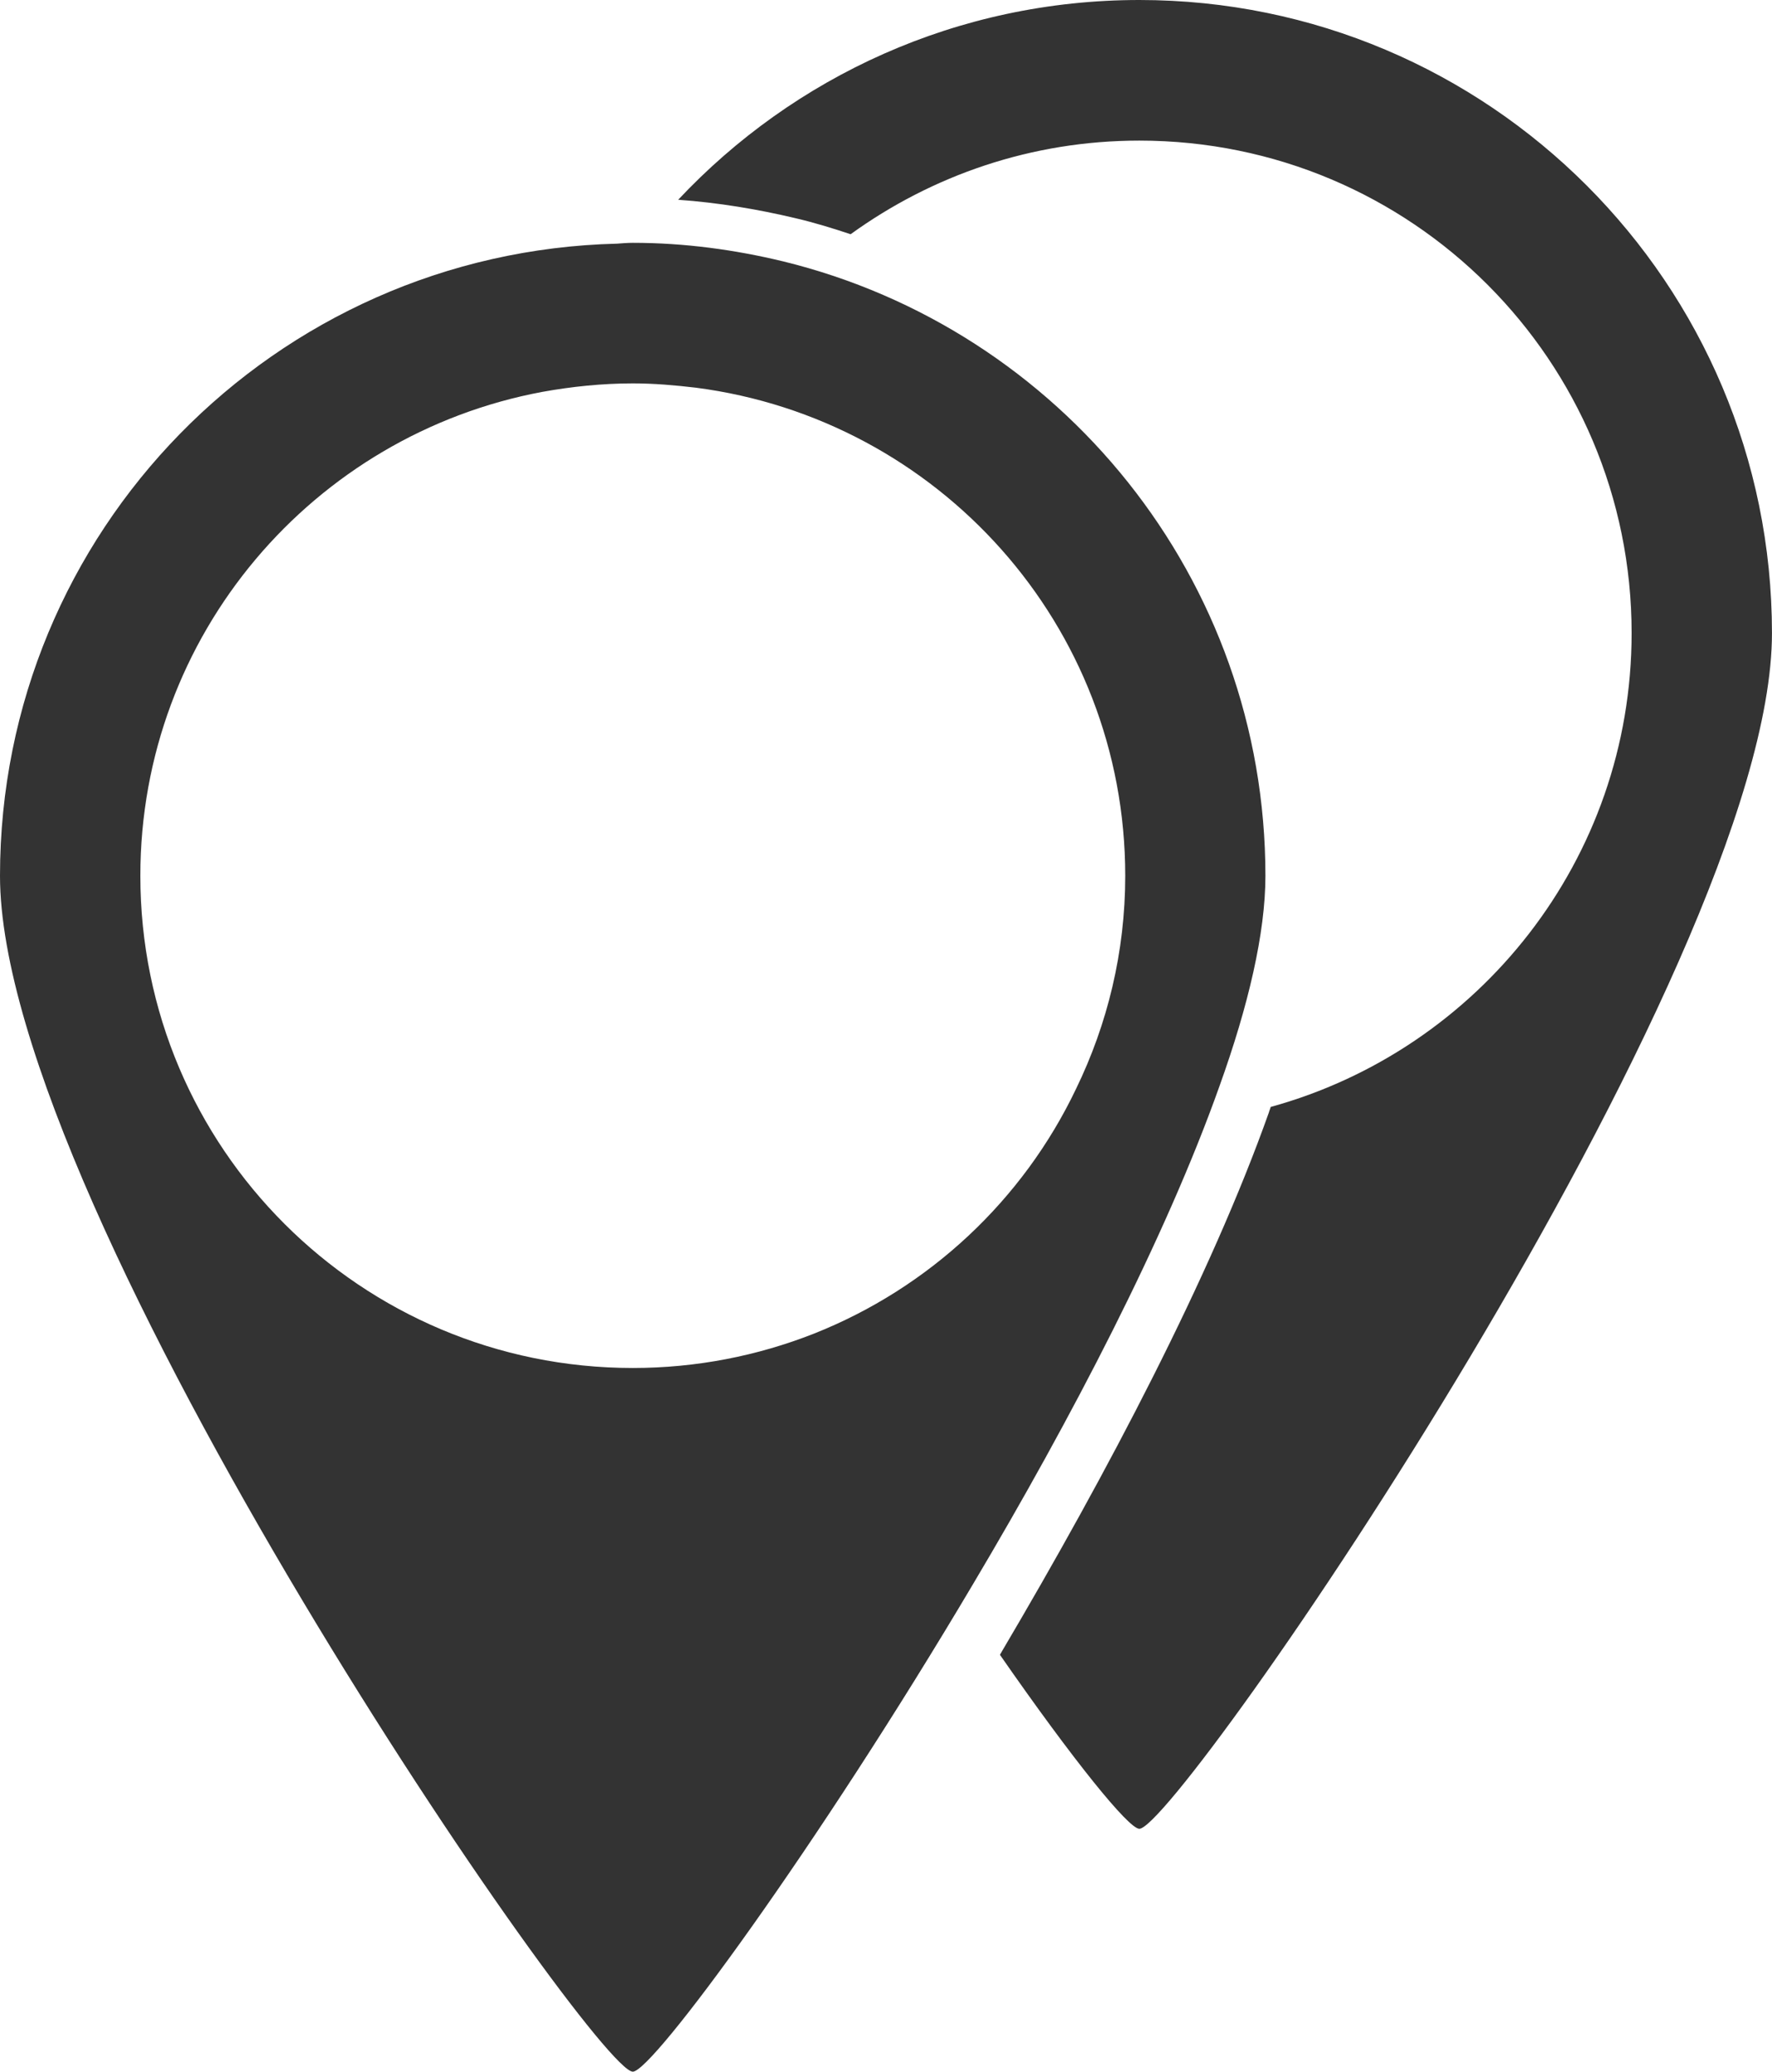 <?xml version="1.0" encoding="utf-8"?>
<!-- Generator: Adobe Illustrator 16.0.4, SVG Export Plug-In . SVG Version: 6.00 Build 0)  -->
<!DOCTYPE svg PUBLIC "-//W3C//DTD SVG 1.1//EN" "http://www.w3.org/Graphics/SVG/1.1/DTD/svg11.dtd">
<svg version="1.1" id="Ebene_1" xmlns="http://www.w3.org/2000/svg" xmlns:xlink="http://www.w3.org/1999/xlink" x="0px" y="0px"
	 width="50.692px" height="59.26px" viewBox="25.371 4.752 50.692 59.26" enable-background="new 25.371 4.752 50.692 59.26"
	 xml:space="preserve">
<g id="Your_Icon">
	<path fill="#333333" d="M57.965,4.752c-5.205,0-9.889,2.197-13.193,5.714c1.146,0.082,2.275,0.27,3.366,0.53
		c0.53,0.124,1.052,0.285,1.567,0.456c2.329-1.683,5.174-2.678,8.259-2.678c7.792,0,14.083,6.301,14.083,14.088
		c0,6.477-4.377,11.917-10.326,13.554c-0.012,0.054-0.039,0.106-0.051,0.158c-1.668,4.696-4.613,10.294-7.641,15.421
		c-0.014,0.035-0.043,0.061-0.05,0.096c2.098,3.021,3.679,4.973,3.985,4.973c1.098,0,18.098-24.587,18.098-34.201
		C76.062,12.858,67.955,4.752,57.965,4.752z"/>
	<path fill="#333333" d="M47.768,12.227c-1.378-0.332-2.812-0.529-4.293-0.529c-0.159,0-0.298,0.013-0.453,0.024
		c-9.798,0.238-17.651,8.232-17.651,18.083c0,9.613,17.003,34.207,18.103,34.207c0.563,0,5.263-6.402,9.74-13.959
		c2.802-4.714,5.5-9.892,7.041-14.227c0.83-2.308,1.316-4.387,1.316-6.021C61.571,21.287,55.686,14.16,47.768,12.227z
		 M48.652,42.902c-1.604,0.631-3.351,0.981-5.178,0.981c-7.779,0-14.088-6.291-14.088-14.079c0-6.901,4.956-12.622,11.503-13.843
		c0.83-0.15,1.709-0.242,2.585-0.242c0.617,0,1.208,0.053,1.806,0.123c6.927,0.897,12.281,6.786,12.281,13.962
		c0,2.185-0.512,4.253-1.406,6.092C54.635,39.084,51.953,41.594,48.652,42.902z"/>
</g>
</svg>
